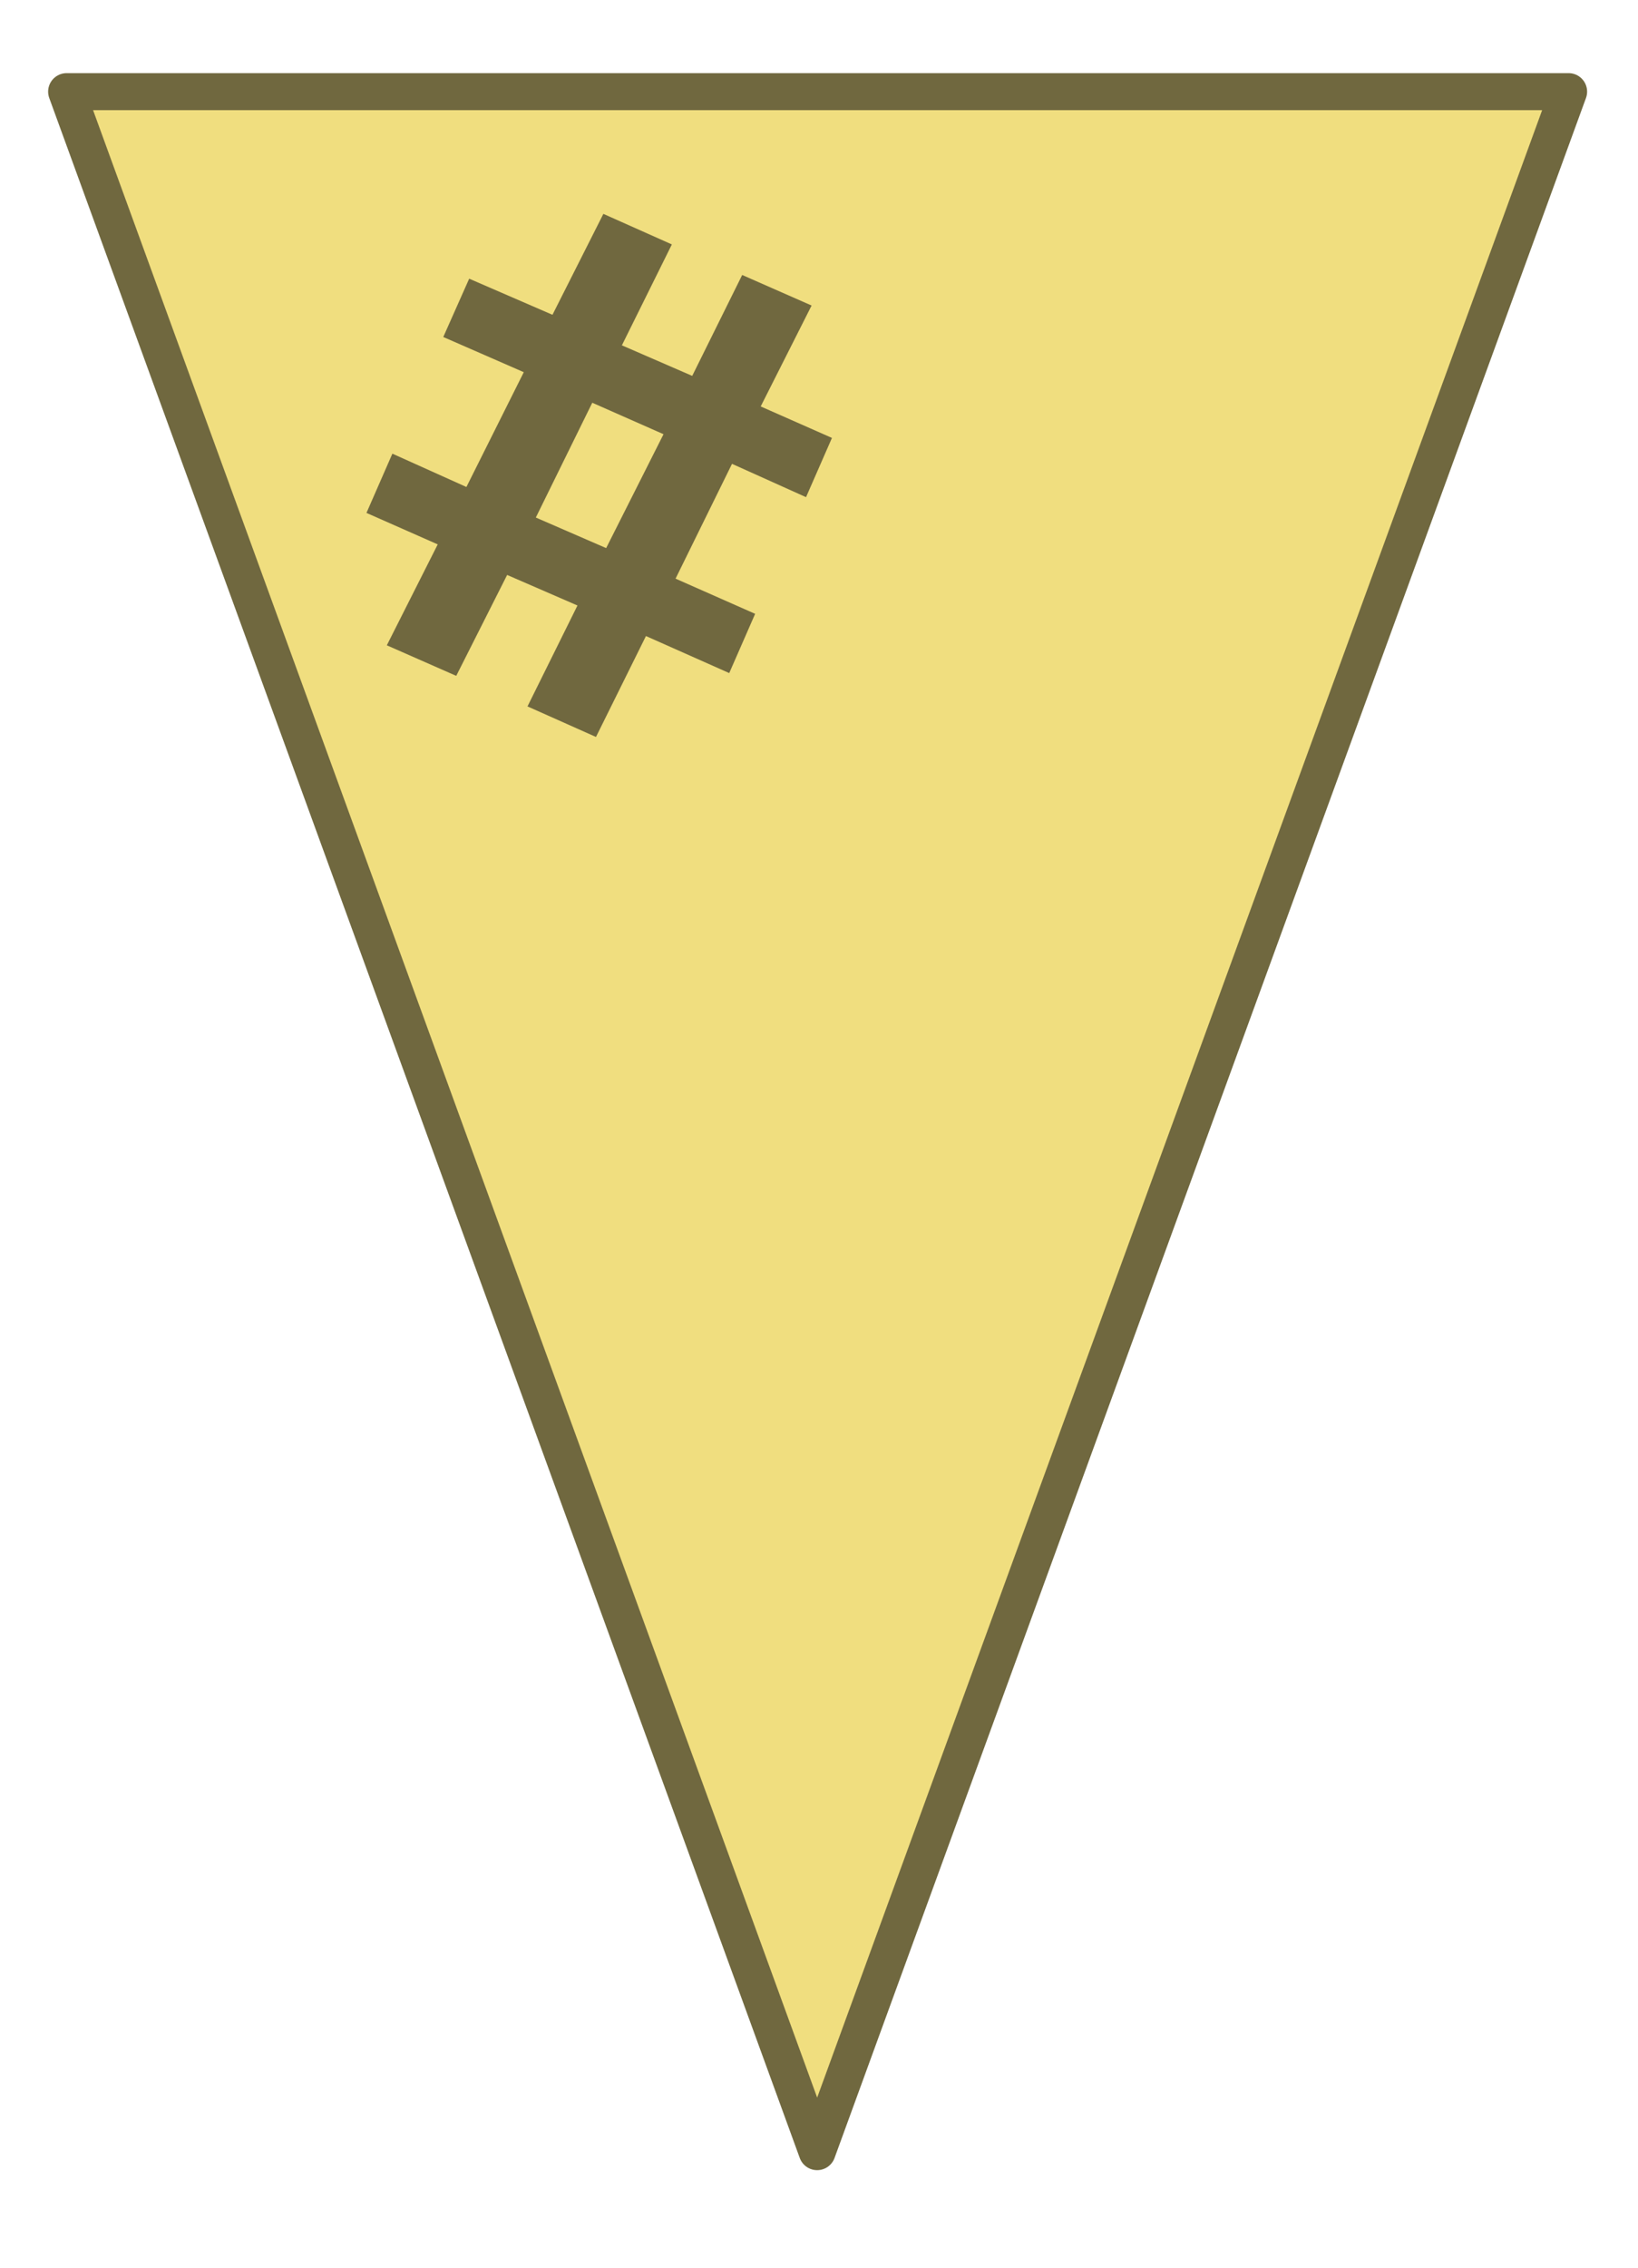 <svg height="245" viewBox="0 0 177 245" width="177" xmlns="http://www.w3.org/2000/svg"><path d="m88.3 232.4 81.2-222.5h-162.3z" fill="#f0de7f" stroke="#70683f" stroke-linecap="round" stroke-linejoin="round" stroke-width="4"/><path d="m57 76.3 5.4-10.9-7.6-3.3-5.5 10.9-7.5-3.3 5.5-10.9-7.7-3.4 2.8-6.4 8 3.6 6.2-12.4-8.7-3.8 2.8-6.3 9 3.9 5.5-10.9 7.4 3.3-5.4 10.9 7.6 3.3 5.4-10.9 7.5 3.3-5.5 10.9 7.7 3.4-2.8 6.4-8-3.6-6.1 12.4 8.6 3.8-2.8 6.4-9-4-5.4 10.9zm8.5-17.1 6.2-12.3-7.7-3.4-6.1 12.4z" fill="#70683f"/></svg>